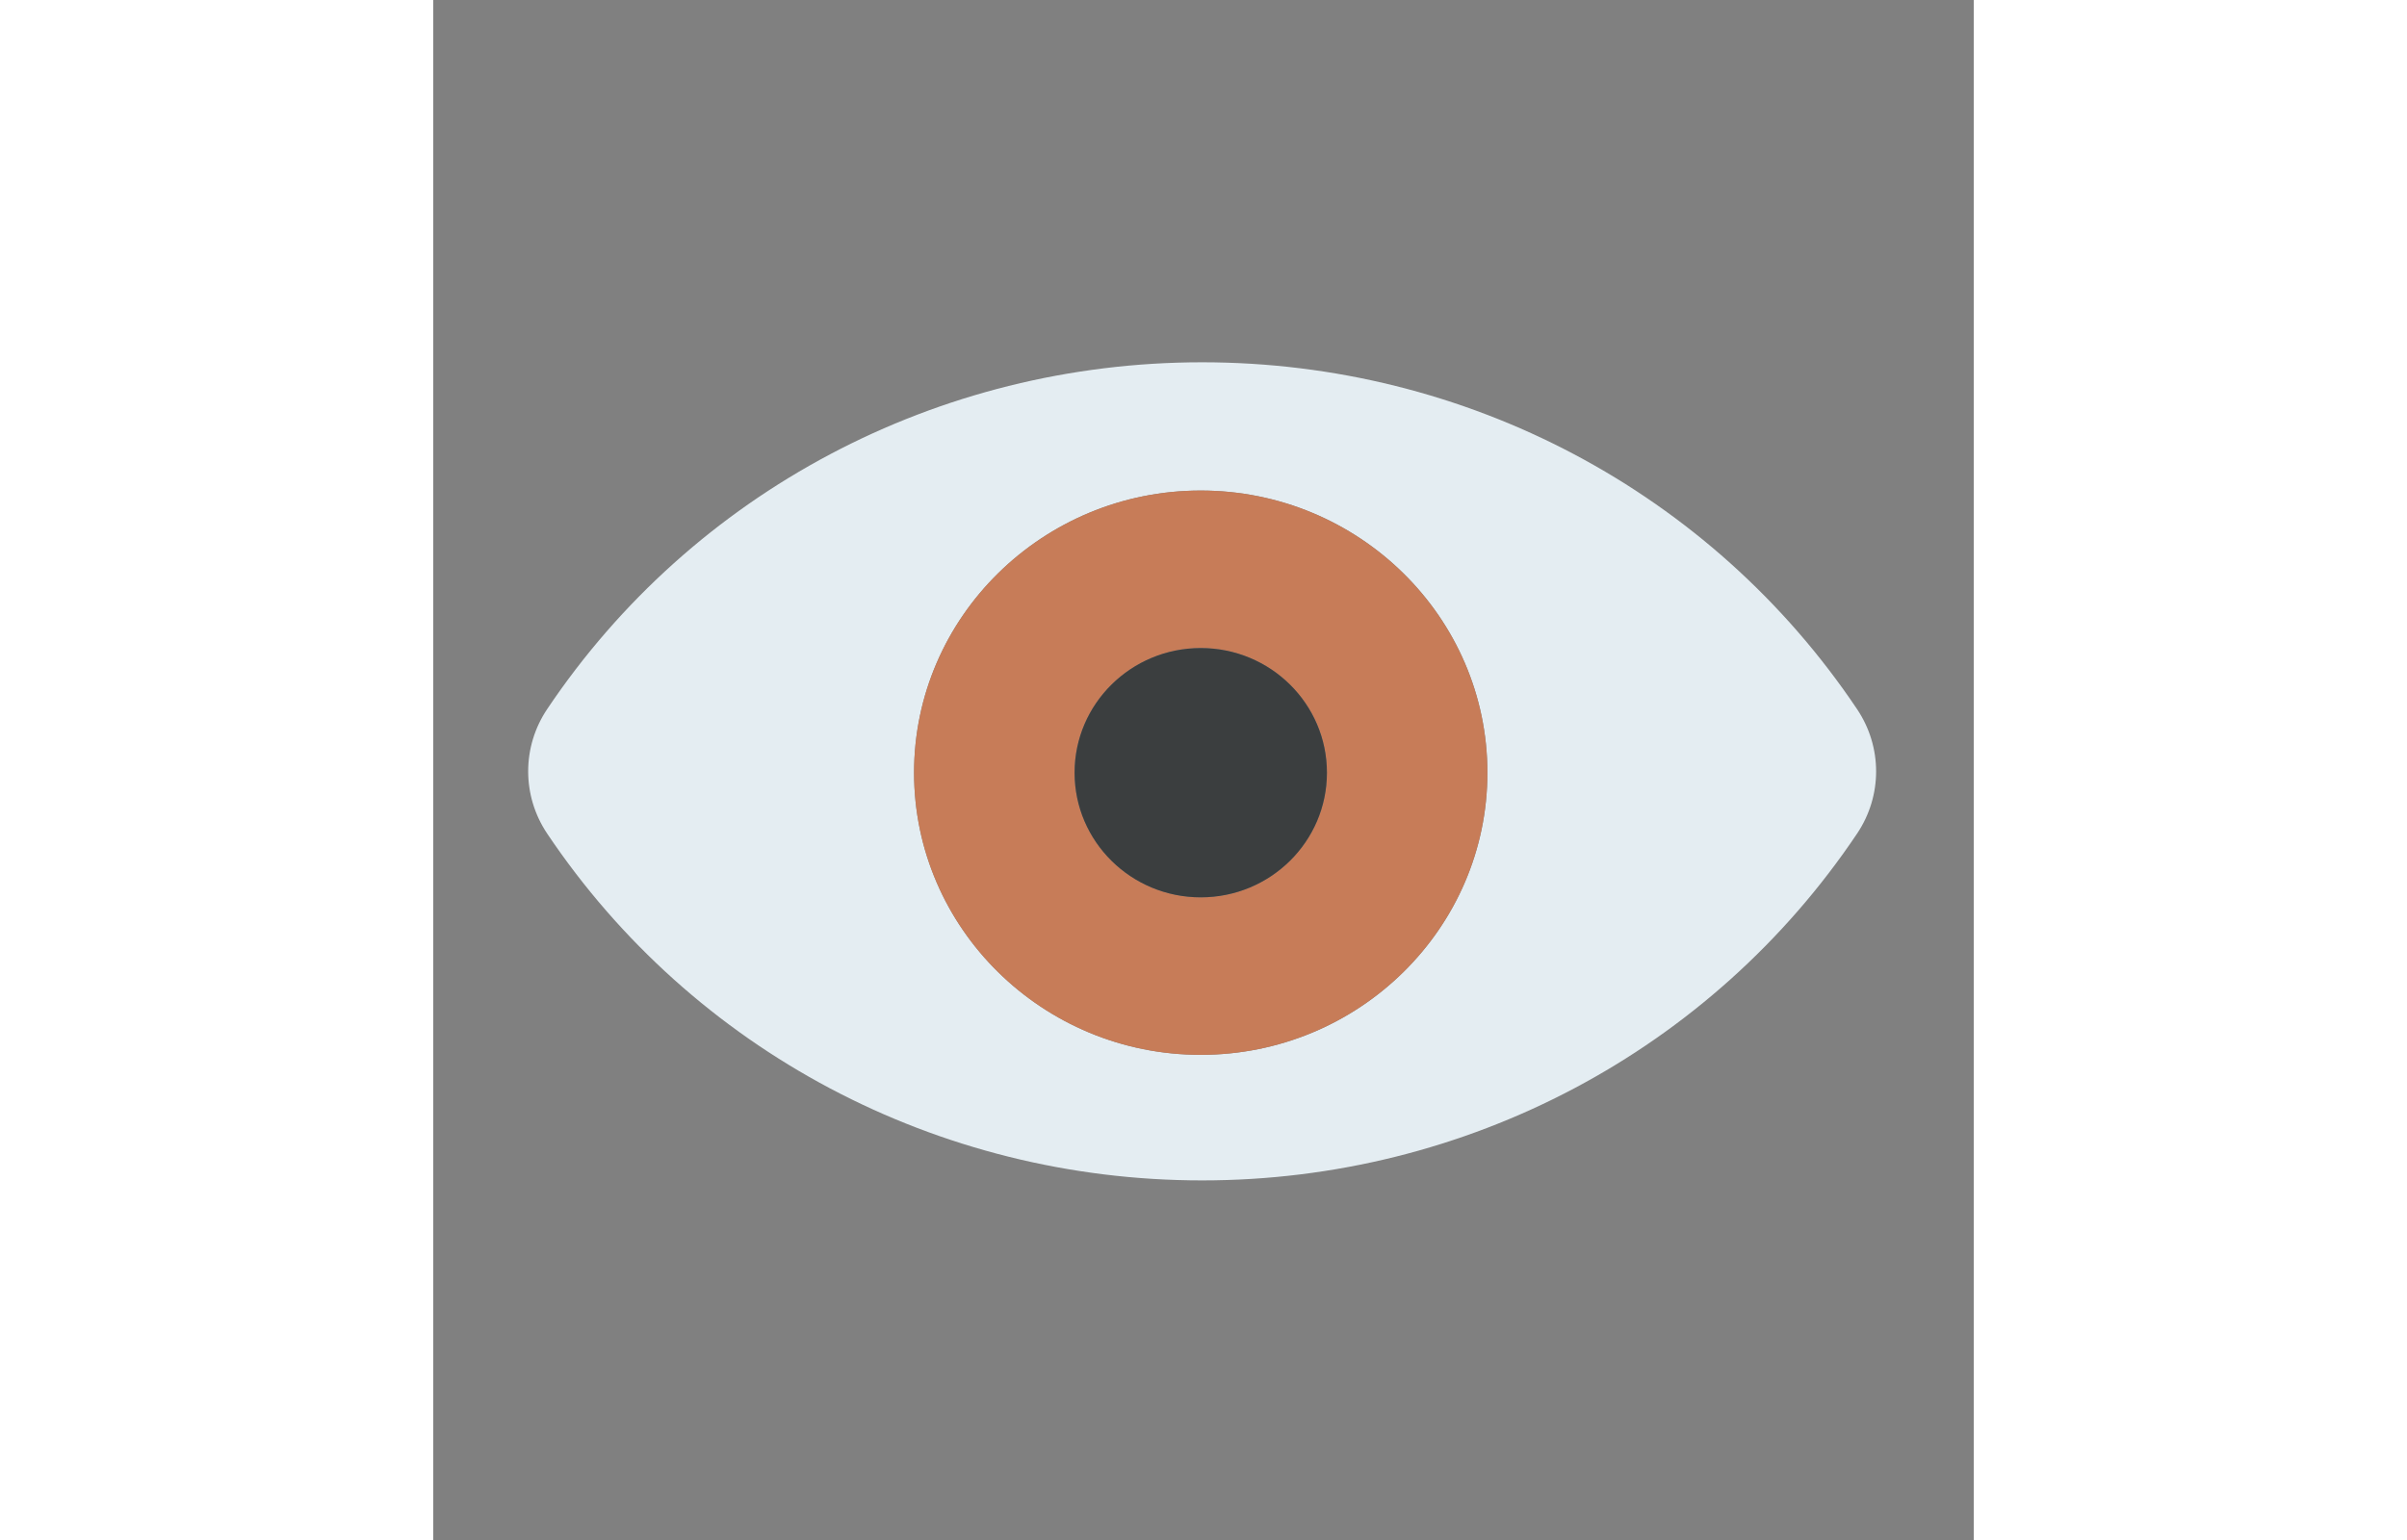 <?xml version="1.0" ?><svg id="Eye" style="enable-background:new 0 0 32 32;" version="1.1" viewBox="0 0 32 32" xml:space="preserve" xmlns="http://www.w3.org/2000/svg" xmlns:xlink="http://www.w3.org/1999/xlink" width="50"><rect x="0" y="0" width="32" height="32" fill="#808080" stroke="none"/><style type="text/css">
	.st0{fill:#E4EDF2;}
	.st1{fill:#C77C58;}
	.st2{fill:#3B3E3F;}
</style><g><path class="st0" d="M29.576,14.735c-3.027-4.513-8.113-7.207-13.605-7.207c-5.491,0-10.578,2.694-13.605,7.207   c-0.526,0.785-0.526,1.8,0,2.586c3.028,4.513,8.114,7.207,13.605,7.207c5.491,0,10.578-2.694,13.606-7.207   C30.104,16.536,30.104,15.521,29.576,14.735z M9.988,16.056c0-3.233,2.671-5.863,5.955-5.863c3.284,0,5.955,2.63,5.955,5.863   s-2.671,5.863-5.955,5.863C12.66,21.919,9.988,19.289,9.988,16.056z"/><path class="st1" d="M21.897,16.056c0-3.233-2.671-5.863-5.955-5.863c-3.283,0-5.955,2.63-5.955,5.863s2.671,5.863,5.955,5.863   C19.227,21.919,21.897,19.289,21.897,16.056z M15.943,18.646c-1.445,0-2.621-1.162-2.621-2.59s1.176-2.59,2.621-2.59   s2.621,1.162,2.621,2.59S17.388,18.646,15.943,18.646z"/><ellipse class="st2" cx="15.943" cy="16.056" rx="2.621" ry="2.59"/></g></svg>